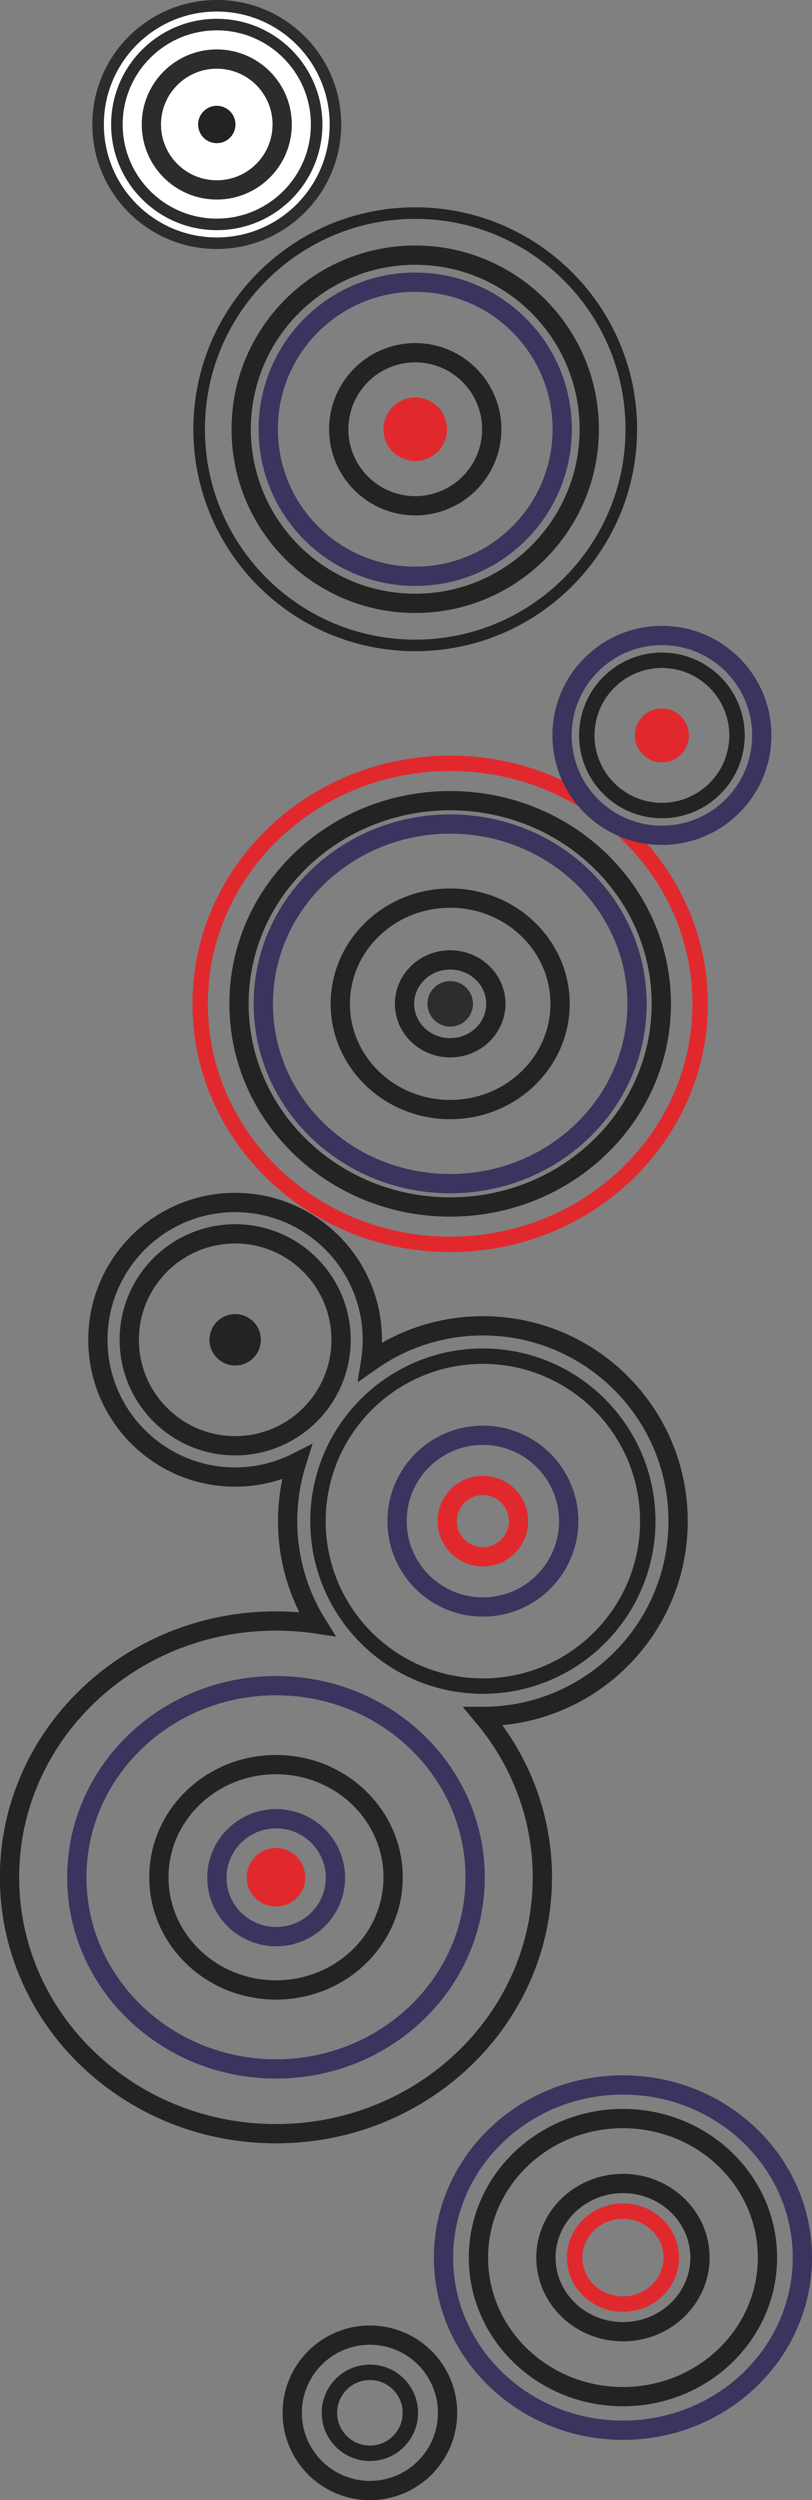 <?xml version="1.0" encoding="UTF-8" standalone="no"?>
<!-- Created with Inkscape (http://www.inkscape.org/) -->

<svg
   xmlns:dc="http://purl.org/dc/elements/1.1/"
   xmlns:cc="http://creativecommons.org/ns#"
   xmlns:rdf="http://www.w3.org/1999/02/22-rdf-syntax-ns#"
   xmlns:svg="http://www.w3.org/2000/svg"
   xmlns="http://www.w3.org/2000/svg"
   xmlns:sodipodi="http://sodipodi.sourceforge.net/DTD/sodipodi-0.dtd"
   xmlns:inkscape="http://www.inkscape.org/namespaces/inkscape"
   width="90.374mm"
   height="278.151mm"
   viewBox="0 0 320.222 985.575"
   id="svg4416"
   version="1.1"
   inkscape:version="0.91 r13725"
   sodipodi:docname="poster_back.svg">
  <rect x="0" y="0" width="320.222" height="985.575" fill="#808080" stroke="none"/>
  <defs
     id="defs4418">
    <clipPath
       clipPathUnits="userSpaceOnUse"
       id="clipPath3027">
      <path
         d="m 0,841.89 595.275,0 L 595.275,0 0,0 0,841.89 Z"
         id="path3029"
         inkscape:connector-curvature="0" />
    </clipPath>
  </defs>
  <sodipodi:namedview
     id="base"
     pagecolor="#ffffff"
     bordercolor="#666666"
     borderopacity="1.0"
     inkscape:pageopacity="0.0"
     inkscape:pageshadow="2"
     inkscape:zoom="0.35"
     inkscape:cx="-508.42447"
     inkscape:cy="151.04233"
     inkscape:document-units="px"
     inkscape:current-layer="layer1"
     showgrid="false"
     inkscape:window-width="1600"
     inkscape:window-height="838"
     inkscape:window-x="-8"
     inkscape:window-y="-8"
     inkscape:window-maximized="1"
     fit-margin-top="0"
     fit-margin-left="0"
     fit-margin-right="0"
     fit-margin-bottom="0" />
  <g
     inkscape:label="Layer 1"
     inkscape:groupmode="layer"
     id="layer1"
     transform="translate(-11.996,-32.605)">
    <g
       id="g3163"
       transform="matrix(1.52,0,0,-1.52,144.283,81.678)">
      <path
         d="m 0,0 c 0,-17.006 -13.785,-30.791 -30.791,-30.791 -17.006,0 -30.791,13.785 -30.791,30.791 0,17.006 13.785,30.791 30.791,30.791 C -13.785,30.791 0,17.006 0,0 Z"
         style="fill:#ffffff;stroke:#2c2d2b;stroke-width:3;stroke-linecap:butt;stroke-linejoin:miter;stroke-miterlimit:4;stroke-dasharray:none;stroke-opacity:1"
         id="path3165"
         inkscape:connector-curvature="0" />
    </g>
    <g
       id="g3031"
       transform="matrix(1.52,0,0,-1.52,104.858,81.678)">
      <path
         d="m 0,0 c 0,-2.678 -2.171,-4.849 -4.849,-4.849 -2.677,0 -4.848,2.171 -4.848,4.849 0,2.678 2.171,4.849 4.848,4.849 C -2.171,4.849 0,2.678 0,0"
         style="fill:#232323;fill-opacity:1;fill-rule:nonzero;stroke:none"
         id="path3033"
         inkscape:connector-curvature="0" />
    </g>
    <g
       id="g3035"
       transform="matrix(1.52,0,0,-1.52,123.279,81.678)">
      <path
         d="m 0,0 c 0,-9.373 -7.598,-16.97 -16.97,-16.97 -9.373,0 -16.97,7.597 -16.97,16.97 0,9.373 7.597,16.97 16.97,16.97 C -7.598,16.97 0,9.373 0,0 Z"
         style="fill:none;stroke:#2c2d2b;stroke-width:5;stroke-linecap:butt;stroke-linejoin:miter;stroke-miterlimit:4;stroke-dasharray:none;stroke-opacity:1"
         id="path3037"
         inkscape:connector-curvature="0" />
    </g>
    <g
       id="g3039"
       transform="matrix(1.52,0,0,-1.52,283.68,322.508)">
      <path
         d="m 0,0 c 0,-3.869 -3.137,-7.005 -7.006,-7.005 -3.869,0 -7.006,3.136 -7.006,7.005 0,3.869 3.137,7.007 7.006,7.007 C -3.137,7.007 0,3.869 0,0"
         style="fill:#e1292d;fill-opacity:1;fill-rule:nonzero;stroke:none"
         id="path3041"
         inkscape:connector-curvature="0" />
    </g>
    <g
       id="g3043"
       transform="matrix(1.52,0,0,-1.52,302.645,322.508)">
      <path
         d="m 0,0 c 0,-10.761 -8.724,-19.484 -19.485,-19.484 -10.762,0 -19.486,8.723 -19.486,19.484 0,10.761 8.724,19.486 19.486,19.486 C -8.724,19.486 0,10.761 0,0 Z"
         style="fill:none;stroke:#232323;stroke-width:4;stroke-linecap:butt;stroke-linejoin:miter;stroke-miterlimit:4;stroke-dasharray:none;stroke-opacity:1"
         id="path3045"
         inkscape:connector-curvature="0" />
    </g>
    <g
       id="g3047"
       transform="matrix(1.52,0,0,-1.52,173.83,983.756)">
      <path
         d="m 0,0 c 0,-5.799 -4.701,-10.498 -10.499,-10.498 -5.798,0 -10.499,4.699 -10.499,10.498 0,5.799 4.701,10.5 10.499,10.5 C -4.701,10.5 0,5.799 0,0 Z"
         style="fill:none;stroke:#232323;stroke-width:4;stroke-linecap:butt;stroke-linejoin:miter;stroke-miterlimit:4;stroke-dasharray:none;stroke-opacity:1"
         id="path3049"
         inkscape:connector-curvature="0" />
    </g>
    <g
       id="g3051"
       transform="matrix(1.52,0,0,-1.52,188.5,983.756)">
      <path
         d="m 0,0 c 0,-11.129 -9.022,-20.152 -20.152,-20.152 -11.13,0 -20.152,9.023 -20.152,20.152 0,11.131 9.022,20.152 20.152,20.152 C -9.022,20.152 0,11.131 0,0 Z"
         style="fill:none;stroke:#232323;stroke-width:5;stroke-linecap:butt;stroke-linejoin:miter;stroke-miterlimit:4;stroke-dasharray:none;stroke-opacity:1"
         id="path3053"
         inkscape:connector-curvature="0" />
    </g>
    <g
       id="g3055"
       transform="matrix(1.52,0,0,-1.52,136.865,81.678)">
      <path
         d="m 0,0 c 0,-14.31 -11.6,-25.91 -25.91,-25.91 -14.31,0 -25.91,11.6 -25.91,25.91 0,14.311 11.6,25.91 25.91,25.91 C -11.6,25.91 0,14.311 0,0 Z"
         style="fill:none;stroke:#2c2d2b;stroke-width:3;stroke-linecap:butt;stroke-linejoin:miter;stroke-miterlimit:4;stroke-dasharray:none;stroke-opacity:1"
         id="path3057"
         inkscape:connector-curvature="0" />
    </g>
    <g
       id="g3059"
       transform="matrix(1.52,0,0,-1.52,114.869,560.766)">
      <path
         d="m 0,0 c 0,-3.68 -2.983,-6.662 -6.662,-6.662 -3.68,0 -6.663,2.982 -6.663,6.662 0,3.68 2.983,6.662 6.663,6.662 C -2.983,6.662 0,3.68 0,0"
         style="fill:#232323;fill-opacity:1;fill-rule:nonzero;stroke:none"
         id="path3061"
         inkscape:connector-curvature="0" />
    </g>
    <g
       id="g3063"
       transform="matrix(1.52,0,0,-1.52,146.502,560.766)">
      <path
         d="m 0,0 c 0,-15.174 -12.301,-27.477 -27.477,-27.477 -15.175,0 -27.478,12.303 -27.478,27.477 0,15.176 12.303,27.478 27.478,27.478 C -12.301,27.478 0,15.176 0,0 Z"
         style="fill:none;stroke:#232323;stroke-width:5;stroke-linecap:butt;stroke-linejoin:miter;stroke-miterlimit:4;stroke-dasharray:none;stroke-opacity:1"
         id="path3065"
         inkscape:connector-curvature="0" />
    </g>
    <g
       id="g3067"
       transform="matrix(1.52,0,0,-1.52,188.291,201.816)">
      <path
         d="m 0,0 c 0,-4.554 -3.692,-8.247 -8.247,-8.247 -4.554,0 -8.246,3.693 -8.246,8.247 0,4.554 3.692,8.247 8.246,8.247 C -3.692,8.247 0,4.554 0,0"
         style="fill:#e1292d;fill-opacity:1;fill-rule:nonzero;stroke:none"
         id="path3069"
         inkscape:connector-curvature="0" />
    </g>
    <g
       id="g3071"
       transform="matrix(1.52,0,0,-1.52,205.922,201.817)">
      <path
         d="m 0,0 c 0,-10.962 -8.886,-19.848 -19.848,-19.848 -10.962,0 -19.848,8.886 -19.848,19.848 0,10.962 8.886,19.848 19.848,19.848 C -8.886,19.848 0,10.962 0,0 Z"
         style="fill:none;stroke:#232323;stroke-width:5;stroke-linecap:butt;stroke-linejoin:miter;stroke-miterlimit:4;stroke-dasharray:none;stroke-opacity:1"
         id="path3073"
         inkscape:connector-curvature="0" />
    </g>
    <g
       id="g3075"
       transform="matrix(1.52,0,0,-1.52,233.716,201.817)">
      <path
         d="m 0,0 c 0,-21.063 -17.074,-38.137 -38.137,-38.137 -21.064,0 -38.137,17.074 -38.137,38.137 0,21.064 17.073,38.138 38.137,38.138 C -17.074,38.138 0,21.064 0,0 Z"
         style="fill:none;stroke:#3a345f;stroke-width:5;stroke-linecap:butt;stroke-linejoin:miter;stroke-miterlimit:4;stroke-dasharray:none;stroke-opacity:1"
         id="path3077"
         inkscape:connector-curvature="0" />
    </g>
    <g
       id="g3079"
       transform="matrix(1.52,0,0,-1.52,244.378,201.818)">
      <path
         d="m 0,0 c 0,-24.938 -20.215,-45.152 -45.152,-45.152 -24.939,0 -45.154,20.214 -45.154,45.152 0,24.939 20.215,45.154 45.154,45.154 C -20.215,45.154 0,24.939 0,0 Z"
         style="fill:none;stroke:#232323;stroke-width:5;stroke-linecap:butt;stroke-linejoin:miter;stroke-miterlimit:4;stroke-dasharray:none;stroke-opacity:1"
         id="path3081"
         inkscape:connector-curvature="0" />
    </g>
    <g
       id="g3083"
       transform="matrix(1.52,0,0,-1.52,216.493,632.249)">
      <path
         d="m 0,0 c 0,-5.107 -4.142,-9.25 -9.251,-9.25 -5.109,0 -9.251,4.143 -9.251,9.25 0,5.109 4.142,9.252 9.251,9.252 C -4.142,9.252 0,5.109 0,0 Z"
         style="fill:none;stroke:#e1292d;stroke-width:5;stroke-linecap:butt;stroke-linejoin:miter;stroke-miterlimit:4;stroke-dasharray:none;stroke-opacity:1"
         id="path3085"
         inkscape:connector-curvature="0" />
    </g>
    <g
       id="g3087"
       transform="matrix(1.52,0,0,-1.52,236.271,632.249)">
      <path
         d="m 0,0 c 0,-12.297 -9.968,-22.266 -22.266,-22.266 -12.297,0 -22.265,9.969 -22.265,22.266 0,12.297 9.968,22.266 22.265,22.266 C -9.968,22.266 0,12.297 0,0 Z"
         style="fill:none;stroke:#3a345f;stroke-width:5;stroke-linecap:butt;stroke-linejoin:miter;stroke-miterlimit:4;stroke-dasharray:none;stroke-opacity:1"
         id="path3089"
         inkscape:connector-curvature="0" />
    </g>
    <g
       id="g3091"
       transform="matrix(1.52,0,0,-1.52,267.451,632.249)">
      <path
         d="m 0,0 c 0,-23.627 -19.153,-42.781 -42.782,-42.781 -23.63,0 -42.783,19.154 -42.783,42.781 0,23.631 19.153,42.783 42.783,42.783 C -19.153,42.783 0,23.631 0,0 Z"
         style="fill:none;stroke:#232323;stroke-width:4;stroke-linecap:butt;stroke-linejoin:miter;stroke-miterlimit:4;stroke-dasharray:none;stroke-opacity:1"
         id="path3093"
         inkscape:connector-curvature="0" />
    </g>
    <g
       id="g3095"
       transform="matrix(1.52,0,0,-1.52,260.958,201.819)">
      <path
         d="m 0,0 c 0,-30.962 -25.099,-56.062 -56.062,-56.062 -30.964,0 -56.063,25.1 -56.063,56.062 0,30.964 25.099,56.063 56.063,56.063 C -25.099,56.063 0,30.964 0,0 Z"
         style="fill:none;stroke:#232323;stroke-width:3;stroke-linecap:butt;stroke-linejoin:miter;stroke-miterlimit:4;stroke-dasharray:none;stroke-opacity:1"
         id="path3097"
         inkscape:connector-curvature="0" />
    </g>
    <g
       id="g3099"
       transform="matrix(1.52,0,0,-1.52,207.54,428.325)">
      <path
         d="m 0,0 c 0,-6.292 -5.304,-11.394 -11.846,-11.394 -6.542,0 -11.845,5.102 -11.845,11.394 0,6.292 5.303,11.394 11.845,11.394 C -5.304,11.394 0,6.292 0,0 Z"
         style="fill:none;stroke:#232323;stroke-width:5;stroke-linecap:butt;stroke-linejoin:miter;stroke-miterlimit:4;stroke-dasharray:none;stroke-opacity:1"
         id="path3101"
         inkscape:connector-curvature="0" />
    </g>
    <g
       id="g3103"
       transform="matrix(1.52,0,0,-1.52,232.866,428.326)">
      <path
         d="m 0,0 c 0,-15.145 -12.765,-27.421 -28.511,-27.421 -15.746,0 -28.51,12.276 -28.51,27.421 0,15.146 12.764,27.422 28.51,27.422 C -12.765,27.422 0,15.146 0,0 Z"
         style="fill:none;stroke:#232323;stroke-width:5;stroke-linecap:butt;stroke-linejoin:miter;stroke-miterlimit:4;stroke-dasharray:none;stroke-opacity:1"
         id="path3105"
         inkscape:connector-curvature="0" />
    </g>
    <g
       id="g3107"
       transform="matrix(1.52,0,0,-1.52,272.791,428.326)">
      <path
         d="m 0,0 c 0,-29.1 -24.525,-52.688 -54.781,-52.688 -30.258,0 -54.783,23.588 -54.783,52.688 0,29.103 24.525,52.691 54.783,52.691 C -24.525,52.691 0,29.103 0,0 Z"
         style="fill:none;stroke:#232323;stroke-width:5;stroke-linecap:butt;stroke-linejoin:miter;stroke-miterlimit:4;stroke-dasharray:none;stroke-opacity:1"
         id="path3109"
         inkscape:connector-curvature="0" />
    </g>
    <g
       id="g3111"
       transform="matrix(1.52,0,0,-1.52,288.106,428.328)">
      <path
         d="m 0,0 c 0,-34.454 -29.037,-62.383 -64.859,-62.383 -35.824,0 -64.861,27.929 -64.861,62.383 0,34.456 29.037,62.384 64.861,62.384 C -29.037,62.384 0,34.456 0,0 Z"
         style="fill:none;stroke:#e1292d;stroke-width:4;stroke-linecap:butt;stroke-linejoin:miter;stroke-miterlimit:4;stroke-dasharray:none;stroke-opacity:1"
         id="path3113"
         inkscape:connector-curvature="0" />
    </g>
    <g
       id="g3115"
       transform="matrix(1.52,0,0,-1.52,198.502,428.327)">
      <path
         d="m 0,0 c 0,-3.257 -2.641,-5.899 -5.899,-5.899 -3.258,0 -5.899,2.642 -5.899,5.899 0,3.258 2.641,5.899 5.899,5.899 C -2.641,5.899 0,3.258 0,0"
         style="fill:#2d2c2e;fill-opacity:1;fill-rule:nonzero;stroke:none"
         id="path3117"
         inkscape:connector-curvature="0" />
    </g>
    <g
       id="g3119"
       transform="matrix(1.52,0,0,-1.52,263.22,428.329)">
      <path
         d="m 0,0 c 0,-25.756 -21.705,-46.632 -48.483,-46.632 -26.779,0 -48.485,20.876 -48.485,46.632 0,25.756 21.706,46.634 48.485,46.634 C -21.705,46.634 0,25.756 0,0 Z"
         style="fill:none;stroke:#3a345f;stroke-width:5;stroke-linecap:butt;stroke-linejoin:miter;stroke-miterlimit:4;stroke-dasharray:none;stroke-opacity:1"
         id="path3121"
         inkscape:connector-curvature="0" />
    </g>
    <g
       id="g3123"
       transform="matrix(1.52,0,0,-1.52,288.042,922.568)">
      <path
         d="m 0,0 c 0,-10.615 -8.946,-19.22 -19.983,-19.22 -11.038,0 -19.984,8.605 -19.984,19.22 0,10.616 8.946,19.221 19.984,19.221 C -8.946,19.221 0,10.616 0,0 Z"
         style="fill:none;stroke:#232323;stroke-width:5;stroke-linecap:butt;stroke-linejoin:miter;stroke-miterlimit:4;stroke-dasharray:none;stroke-opacity:1"
         id="path3125"
         inkscape:connector-curvature="0" />
    </g>
    <g
       id="g3127"
       transform="matrix(1.52,0,0,-1.52,314.651,922.569)">
      <path
         d="m 0,0 c 0,-19.916 -16.785,-36.061 -37.492,-36.061 -20.708,0 -37.493,16.145 -37.493,36.061 0,19.918 16.785,36.062 37.493,36.062 C -16.785,36.062 0,19.918 0,0 Z"
         style="fill:none;stroke:#232323;stroke-width:5;stroke-linecap:butt;stroke-linejoin:miter;stroke-miterlimit:4;stroke-dasharray:none;stroke-opacity:1"
         id="path3129"
         inkscape:connector-curvature="0" />
    </g>
    <g
       id="g3131"
       transform="matrix(1.52,0,0,-1.52,328.418,922.569)">
      <path
         d="m 0,0 c 0,-24.729 -20.841,-44.772 -46.551,-44.772 -25.711,0 -46.553,20.043 -46.553,44.772 0,24.729 20.842,44.774 46.553,44.774 C -20.841,44.774 0,24.729 0,0 Z"
         style="fill:none;stroke:#3a345f;stroke-width:5;stroke-linecap:butt;stroke-linejoin:miter;stroke-miterlimit:4;stroke-dasharray:none;stroke-opacity:1"
         id="path3133"
         inkscape:connector-curvature="0" />
    </g>
    <g
       id="g3135"
       transform="matrix(1.52,0,0,-1.52,276.722,922.569)">
      <path
         d="m 0,0 c 0,-6.658 -5.611,-12.056 -12.535,-12.056 -6.923,0 -12.534,5.398 -12.534,12.056 0,6.658 5.611,12.056 12.534,12.056 C -5.611,12.056 0,6.658 0,0 Z"
         style="fill:none;stroke:#e1292d;stroke-width:4;stroke-linecap:butt;stroke-linejoin:miter;stroke-miterlimit:4;stroke-dasharray:none;stroke-opacity:1"
         id="path3137"
         inkscape:connector-curvature="0" />
    </g>
    <g
       id="g3139"
       transform="matrix(1.52,0,0,-1.52,167.02,772.648)">
      <path
         d="m 0,0 c 0,-16.139 -13.604,-29.223 -30.385,-29.223 -16.781,0 -30.385,13.084 -30.385,29.223 0,16.141 13.604,29.226 30.385,29.226 C -13.604,29.226 0,16.141 0,0 Z"
         style="fill:none;stroke:#232323;stroke-width:5;stroke-linecap:butt;stroke-linejoin:miter;stroke-miterlimit:4;stroke-dasharray:none;stroke-opacity:1"
         id="path3141"
         inkscape:connector-curvature="0" />
    </g>
    <g
       id="g3143"
       transform="matrix(1.52,0,0,-1.52,279.412,632.249)">
      <path
         d="m 0,0 c 0,27.977 -22.677,50.654 -50.652,50.654 -10.844,0 -20.883,-3.418 -29.122,-9.219 0.288,1.825 0.442,3.695 0.442,5.602 0,19.664 -15.939,35.603 -35.602,35.603 -19.663,0 -35.602,-15.939 -35.602,-35.603 0,-19.662 15.939,-35.601 35.602,-35.601 5.739,0 11.155,1.365 15.955,3.777 -1.51,-4.803 -2.327,-9.912 -2.327,-15.213 0,-9.795 2.787,-18.935 7.601,-26.684 -3.467,0.515 -7.018,0.785 -10.635,0.785 -38.179,0 -69.124,-29.765 -69.124,-66.486 0,-36.718 30.945,-66.483 69.124,-66.483 38.177,0 69.123,29.765 69.123,66.483 0,15.811 -5.747,30.324 -15.329,41.736 C -22.62,-50.592 0,-27.94 0,0 Z"
         style="fill:none;stroke:#232323;stroke-width:5;stroke-linecap:butt;stroke-linejoin:miter;stroke-miterlimit:4;stroke-dasharray:none;stroke-opacity:1"
         id="path3145"
         inkscape:connector-curvature="0" />
    </g>
    <g
       id="g3147"
       transform="matrix(1.52,0,0,-1.52,132.378,772.645)">
      <path
         d="m 0,0 c 0,-4.191 -3.398,-7.59 -7.59,-7.59 -4.192,0 -7.59,3.399 -7.59,7.59 0,4.191 3.398,7.59 7.59,7.59 C -3.398,7.59 0,4.191 0,0"
         style="fill:#e1292d;fill-opacity:1;fill-rule:nonzero;stroke:none"
         id="path3149"
         inkscape:connector-curvature="0" />
    </g>
    <g
       id="g3151"
       transform="matrix(1.52,0,0,-1.52,199.37,772.65)">
      <path
         d="m 0,0 c 0,-27.447 -23.133,-49.696 -51.671,-49.696 -28.539,0 -51.672,22.249 -51.672,49.696 0,27.45 23.133,49.699 51.672,49.699 C -23.133,49.699 0,27.45 0,0 Z"
         style="fill:none;stroke:#3a345f;stroke-width:5;stroke-linecap:butt;stroke-linejoin:miter;stroke-miterlimit:4;stroke-dasharray:none;stroke-opacity:1"
         id="path3153"
         inkscape:connector-curvature="0" />
    </g>
    <g
       id="g3155"
       transform="matrix(1.52,0,0,-1.52,144.279,772.809)">
      <path
         d="m 0,0 c 0,-8.443 -6.885,-15.289 -15.38,-15.289 -8.494,0 -15.379,6.846 -15.379,15.289 0,8.445 6.885,15.291 15.379,15.291 C -6.885,15.291 0,8.445 0,0 Z"
         style="fill:none;stroke:#3a345f;stroke-width:5;stroke-linecap:butt;stroke-linejoin:miter;stroke-miterlimit:4;stroke-dasharray:none;stroke-opacity:1"
         id="path3157"
         inkscape:connector-curvature="0" />
    </g>
    <g
       id="g3159"
       transform="matrix(1.52,0,0,-1.52,312.409,322.507)">
      <path
         d="m 0,0 c 0,-14.31 -11.6,-25.91 -25.91,-25.91 -14.31,0 -25.91,11.6 -25.91,25.91 0,14.311 11.6,25.91 25.91,25.91 C -11.6,25.91 0,14.311 0,0 Z"
         style="fill:none;stroke:#3a345f;stroke-width:5;stroke-linecap:butt;stroke-linejoin:miter;stroke-miterlimit:4;stroke-dasharray:none;stroke-opacity:1"
         id="path3161"
         inkscape:connector-curvature="0" />
    </g>
  </g>
</svg>
